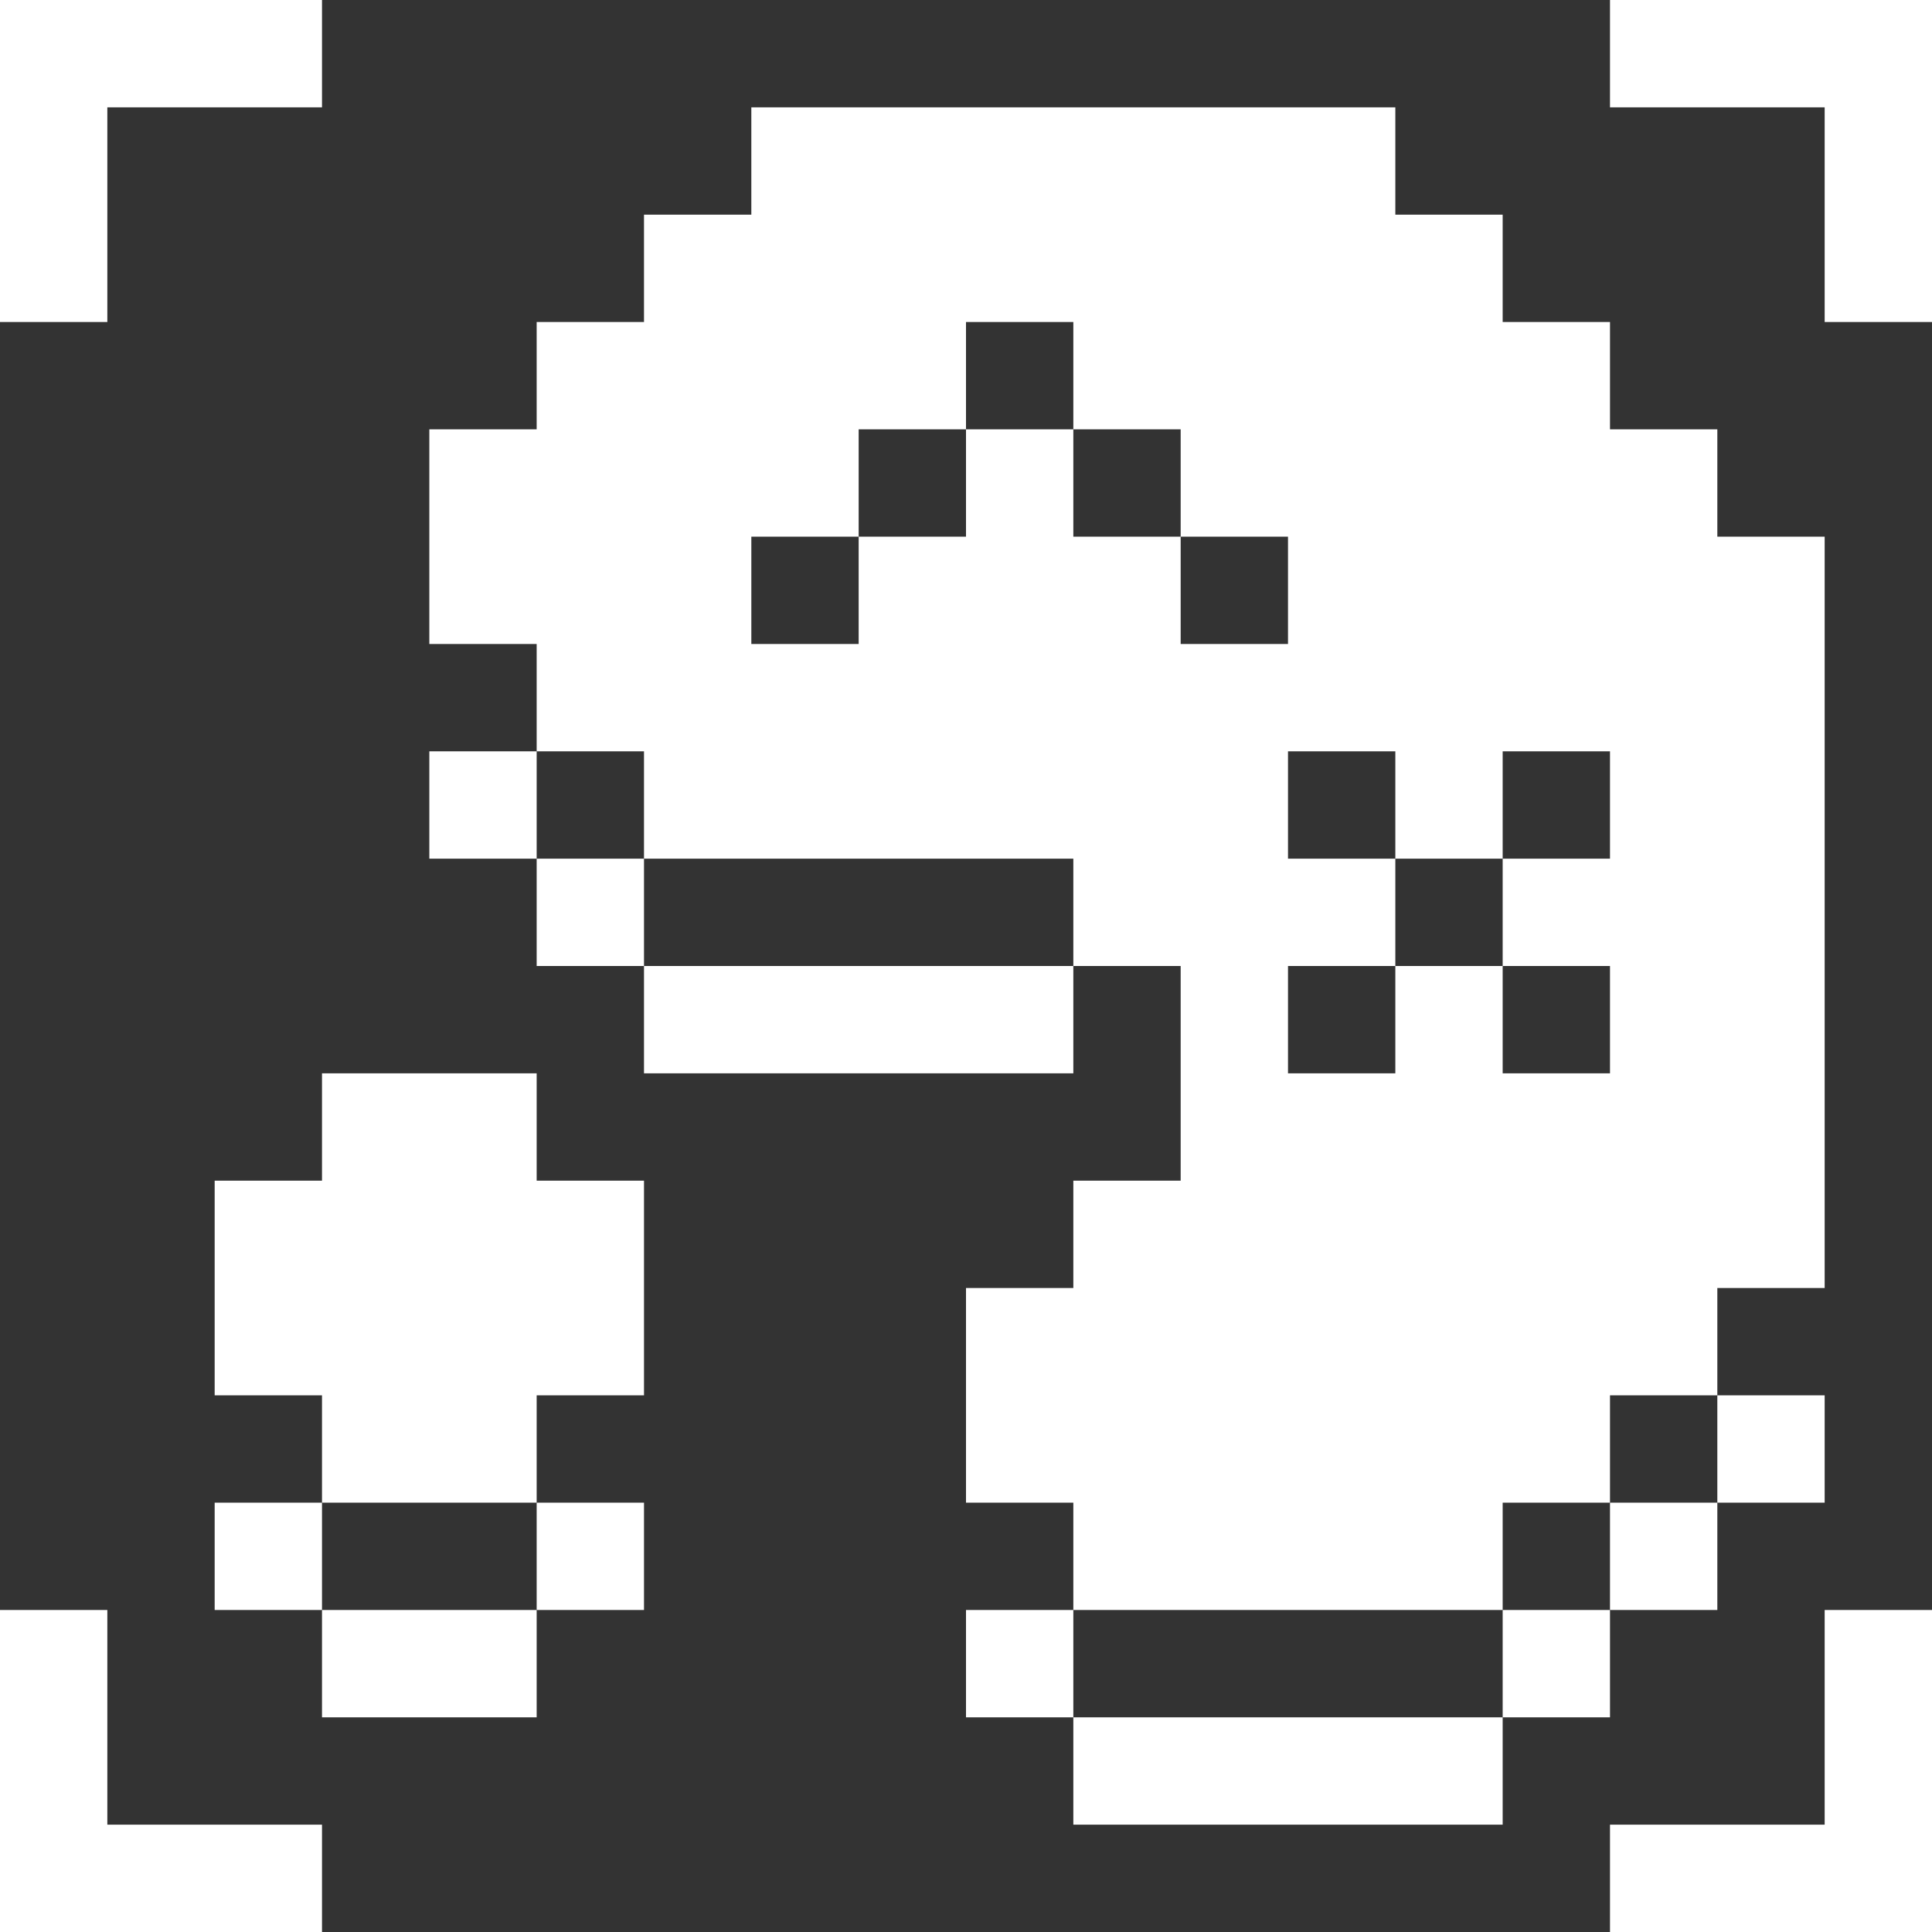 <svg width="18" height="18" viewBox="0 0 18 18" fill="none" xmlns="http://www.w3.org/2000/svg">
<rect x="0" y="0" width="18" height="18" fill="#333333" stroke="none"/>
<path d="M3 18V17H1V15H0V18H3Z" fill="white"/>
<path d="M14 16H10V17H14V16Z" fill="white"/>
<path d="M17 17H15V18H18V15H17V17Z" fill="white"/>
<path d="M15 15H14V16H15V15Z" fill="white"/>
<path d="M10 15H9V16H10V15Z" fill="white"/>
<path d="M5 15H3V16H5V15Z" fill="white"/>
<path d="M16 14H15V15H16V14Z" fill="white"/>
<path d="M6 14H5V15H6V14Z" fill="white"/>
<path d="M3 14H2V15H3V14Z" fill="white"/>
<path d="M17 13H16V14H17V13Z" fill="white"/>
<path d="M6 13V11H5V10H3V11H2V13H3V14H5V13H6Z" fill="white"/>
<path d="M10 9H6V10H10V9Z" fill="white"/>
<path d="M6 8H5V9H6V8Z" fill="white"/>
<path d="M5 7H4V8H5V7Z" fill="white"/>
<path d="M14 3V2H13V1H7V2H6V3H5V4H4V6H5V7H6V8H10V9H11V11H10V12H9V14H10V15H14V14H15V13H16V12H17V5H16V4H15V3H14ZM10 5V4H9V5H8V6H7V5H8V4H9V3H10V4H11V5H12V6H11V5H10ZM12 9H13V8H12V7H13V8H14V7H15V8H14V9H15V10H14V9H13V10H12V9Z" fill="white"/>
<path d="M1 1H3V0H0V3H1V1Z" fill="white"/>
<path d="M15 0V1H17V3H18V0H15Z" fill="white"/>
</svg>
